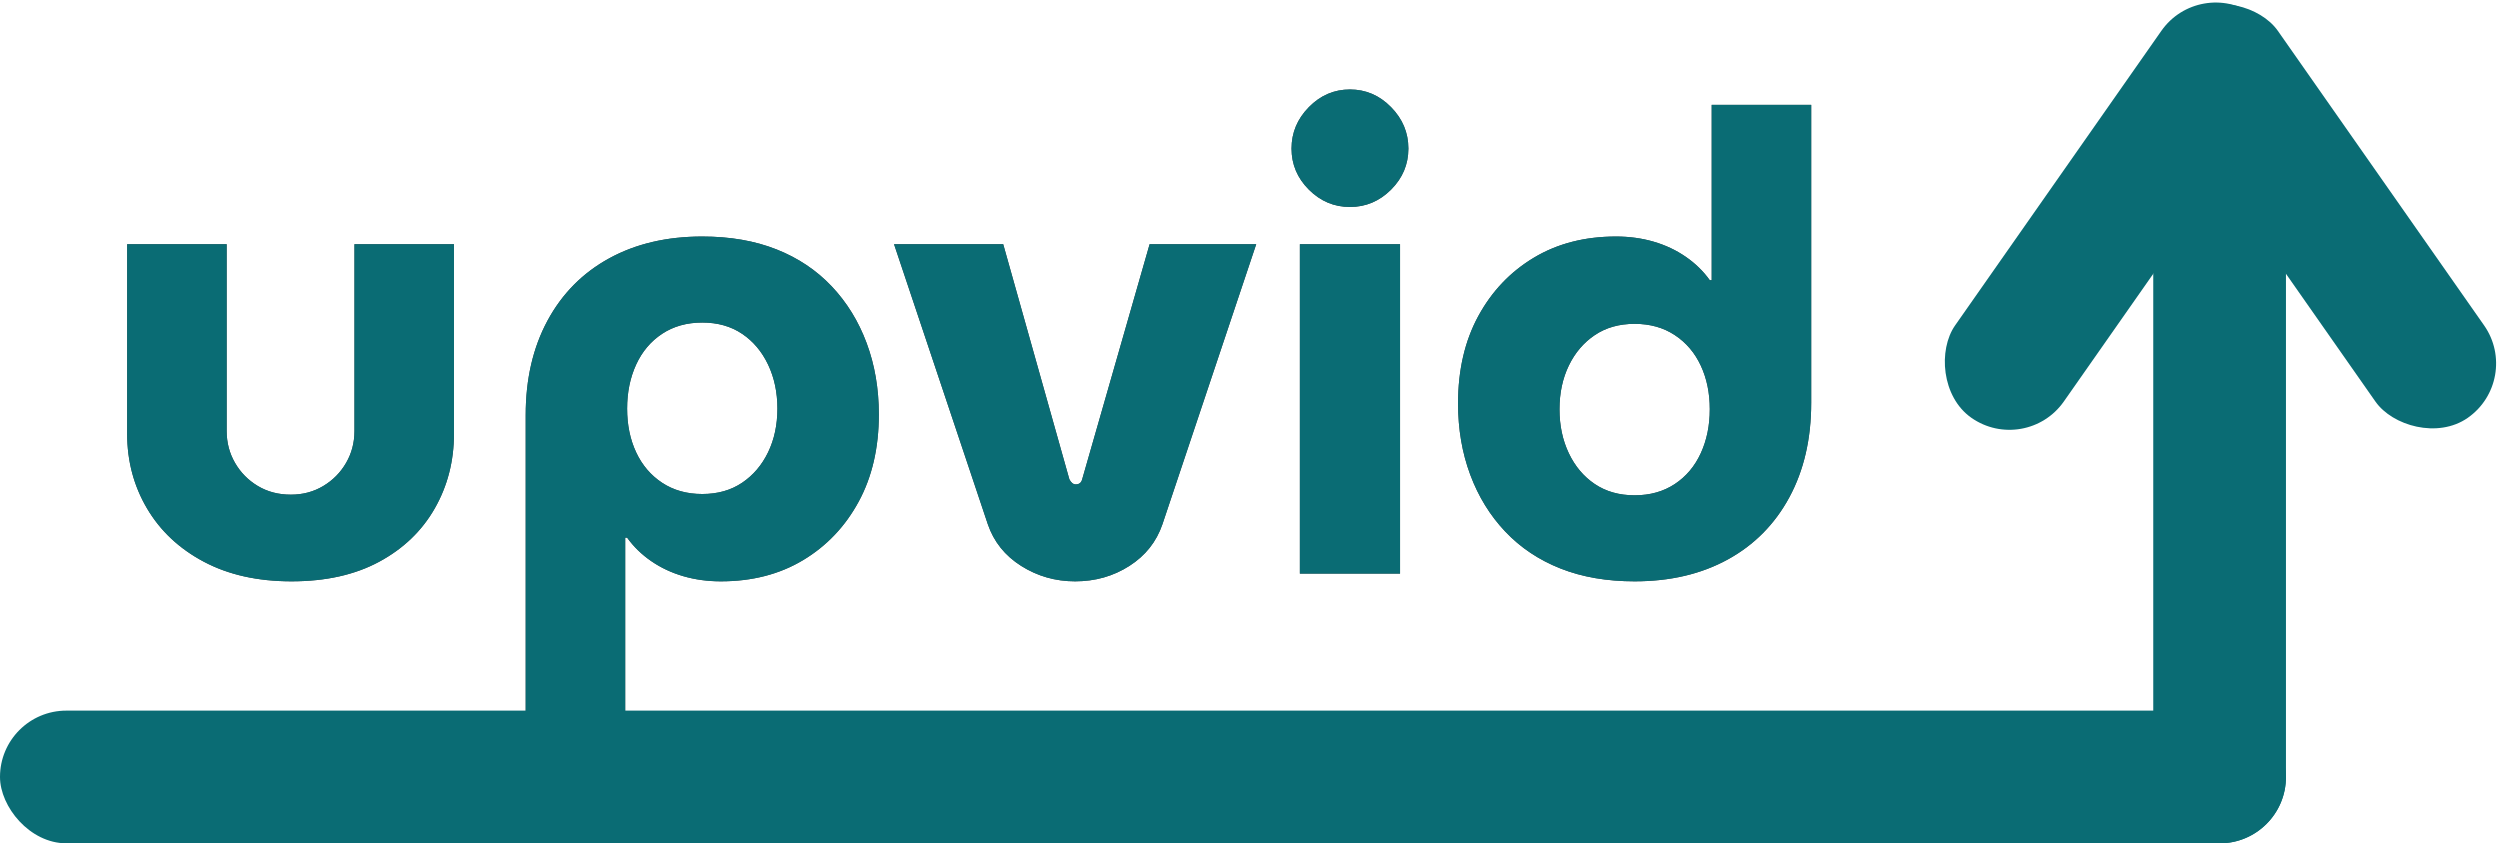 <?xml version="1.0" encoding="UTF-8"?>
<svg width="584px" height="197px" viewBox="0 0 584 197" version="1.1" xmlns="http://www.w3.org/2000/svg" xmlns:xlink="http://www.w3.org/1999/xlink">
    <!-- Generator: Sketch 57.1 (83088) - https://sketch.com -->
    <title>Upvid Logo</title>
    <desc>Created with Sketch.</desc>
    <defs>
        <path d="M68.1,142.8 C60.2,142.8 53.375,141.275 47.625,138.225 C41.875,135.175 37.45,131.025 34.35,125.775 C31.25,120.525 29.7,114.7 29.7,108.3 L29.7,64.05 L52.95,64.05 L52.95,107.7 C52.95,110.4 53.6,112.875 54.9,115.125 C56.2,117.375 57.975,119.175 60.225,120.525 C62.475,121.875 65.05,122.55 67.95,122.55 C70.75,122.55 73.275,121.875 75.525,120.525 C77.775,119.175 79.55,117.375 80.85,115.125 C82.15,112.875 82.8,110.4 82.8,107.7 L82.8,64.05 L106.05,64.05 L106.05,108.3 C106.05,114.7 104.55,120.525 101.55,125.775 C98.55,131.025 94.225,135.175 88.575,138.225 C82.925,141.275 76.1,142.8 68.1,142.8 Z M164.05,62.25 C170.55,62.25 176.325,63.25 181.375,65.25 C186.425,67.25 190.725,70.125 194.275,73.875 C197.825,77.625 200.55,82.05 202.45,87.15 C204.35,92.25 205.3,97.8 205.3,103.8 C205.3,111.6 203.725,118.4 200.575,124.2 C197.425,130 193.1,134.55 187.6,137.85 C182.1,141.15 175.7,142.8 168.4,142.8 C165.3,142.8 162.375,142.4 159.625,141.6 C156.875,140.8 154.375,139.625 152.125,138.075 C149.875,136.525 148,134.7 146.5,132.6 L146.05,132.6 L146.05,173.55 L122.8,173.55 L122.8,103.95 C122.8,95.55 124.5,88.2 127.9,81.9 C131.3,75.6 136.1,70.75 142.3,67.35 C148.5,63.95 155.75,62.25 164.05,62.25 Z M164.05,82.35 C160.45,82.35 157.325,83.225 154.675,84.975 C152.025,86.725 150,89.125 148.6,92.175 C147.2,95.225 146.5,98.65 146.5,102.45 C146.5,106.25 147.2,109.65 148.6,112.65 C150,115.65 152.025,118.025 154.675,119.775 C157.325,121.525 160.45,122.4 164.05,122.4 C167.65,122.4 170.75,121.525 173.35,119.775 C175.95,118.025 177.975,115.65 179.425,112.65 C180.875,109.65 181.6,106.25 181.6,102.45 C181.6,98.65 180.875,95.225 179.425,92.175 C177.975,89.125 175.95,86.725 173.35,84.975 C170.75,83.225 167.65,82.35 164.05,82.35 Z M251.15,142.8 C246.55,142.8 242.35,141.6 238.55,139.2 C234.75,136.8 232.15,133.55 230.75,129.45 L208.85,64.05 L234.35,64.05 L249.8,118.95 C250,119.35 250.225,119.65 250.475,119.85 C250.725,120.05 251,120.15 251.3,120.15 C251.7,120.15 252.025,120.05 252.275,119.85 C252.525,119.65 252.7,119.35 252.8,118.95 L268.55,64.05 L293.45,64.05 L271.55,129.45 C270.15,133.55 267.575,136.8 263.825,139.2 C260.075,141.6 255.85,142.8 251.15,142.8 Z M303.65,141 L303.65,64.05 L327.05,64.05 L327.05,141 L303.65,141 Z M315.35,55.35 C311.65,55.35 308.45,54 305.75,51.3 C303.05,48.6 301.7,45.4 301.7,41.7 C301.7,38 303.05,34.775 305.75,32.025 C308.45,29.275 311.65,27.9 315.35,27.9 C319.05,27.9 322.25,29.275 324.95,32.025 C327.65,34.775 329,38 329,41.7 C329,45.4 327.65,48.6 324.95,51.3 C322.25,54 319.05,55.35 315.35,55.35 Z M381.85,142.8 C375.35,142.8 369.575,141.8 364.525,139.8 C359.475,137.8 355.175,134.925 351.625,131.175 C348.075,127.425 345.35,123 343.45,117.9 C341.55,112.8 340.6,107.25 340.6,101.25 C340.6,93.45 342.175,86.65 345.325,80.85 C348.475,75.05 352.8,70.5 358.3,67.2 C363.8,63.9 370.2,62.25 377.5,62.25 C380.6,62.25 383.525,62.65 386.275,63.45 C389.025,64.25 391.525,65.425 393.775,66.975 C396.025,68.525 397.9,70.35 399.4,72.45 L399.85,72.45 L399.85,31.5 L423.1,31.5 L423.1,101.1 C423.1,109.5 421.4,116.85 418,123.15 C414.6,129.45 409.8,134.3 403.6,137.7 C397.4,141.1 390.15,142.8 381.85,142.8 Z M381.85,122.7 C385.45,122.7 388.575,121.825 391.225,120.075 C393.875,118.325 395.9,115.925 397.3,112.875 C398.7,109.825 399.4,106.4 399.4,102.6 C399.4,98.8 398.7,95.4 397.3,92.4 C395.9,89.4 393.875,87.025 391.225,85.275 C388.575,83.525 385.45,82.65 381.85,82.65 C378.25,82.65 375.15,83.525 372.55,85.275 C369.95,87.025 367.925,89.4 366.475,92.4 C365.025,95.4 364.3,98.8 364.3,102.6 C364.3,106.4 365.025,109.825 366.475,112.875 C367.925,115.925 369.95,118.325 372.55,120.075 C375.15,121.825 378.25,122.7 381.85,122.7 Z" id="path-1"></path>
    </defs>
    <g id="Page-1" stroke="none" stroke-width="1" fill="none" fill-rule="evenodd">
        <g id="Green-Upvid-Logo" transform="translate(-92, -37)">
            <g id="Upvid-Logo" transform="translate(92, 30)">
                <g id="upvid" fill-rule="nonzero">
                    <use fill="#49494A" xlink:href="#path-1"></use>
                    <use fill="#0A6C74" xlink:href="#path-1"></use>
                </g>
                <g id="Arrow" transform="translate(0, 0.919)" fill="#0A6C74">
                    <g id="Up" transform="translate(447.233, 0)">
                        <rect id="Rectangle" x="55.767" y="7.081" width="31" height="196" rx="15.5"></rect>
                        <rect id="Rectangle" transform="translate(46.267, 56.581) rotate(35) translate(-46.267, -56.581) " x="30.767" y="-0.919" width="31" height="115" rx="15.5"></rect>
                        <rect id="Rectangle" transform="translate(96.267, 56.581) rotate(-35) translate(-96.267, -56.581) " x="80.767" y="-0.919" width="31" height="115" rx="15.5"></rect>
                    </g>
                    <rect id="Rectangle" x="0" y="172.081" width="534" height="31" rx="15.5"></rect>
                </g>
            </g>
        </g>
    </g>
</svg>